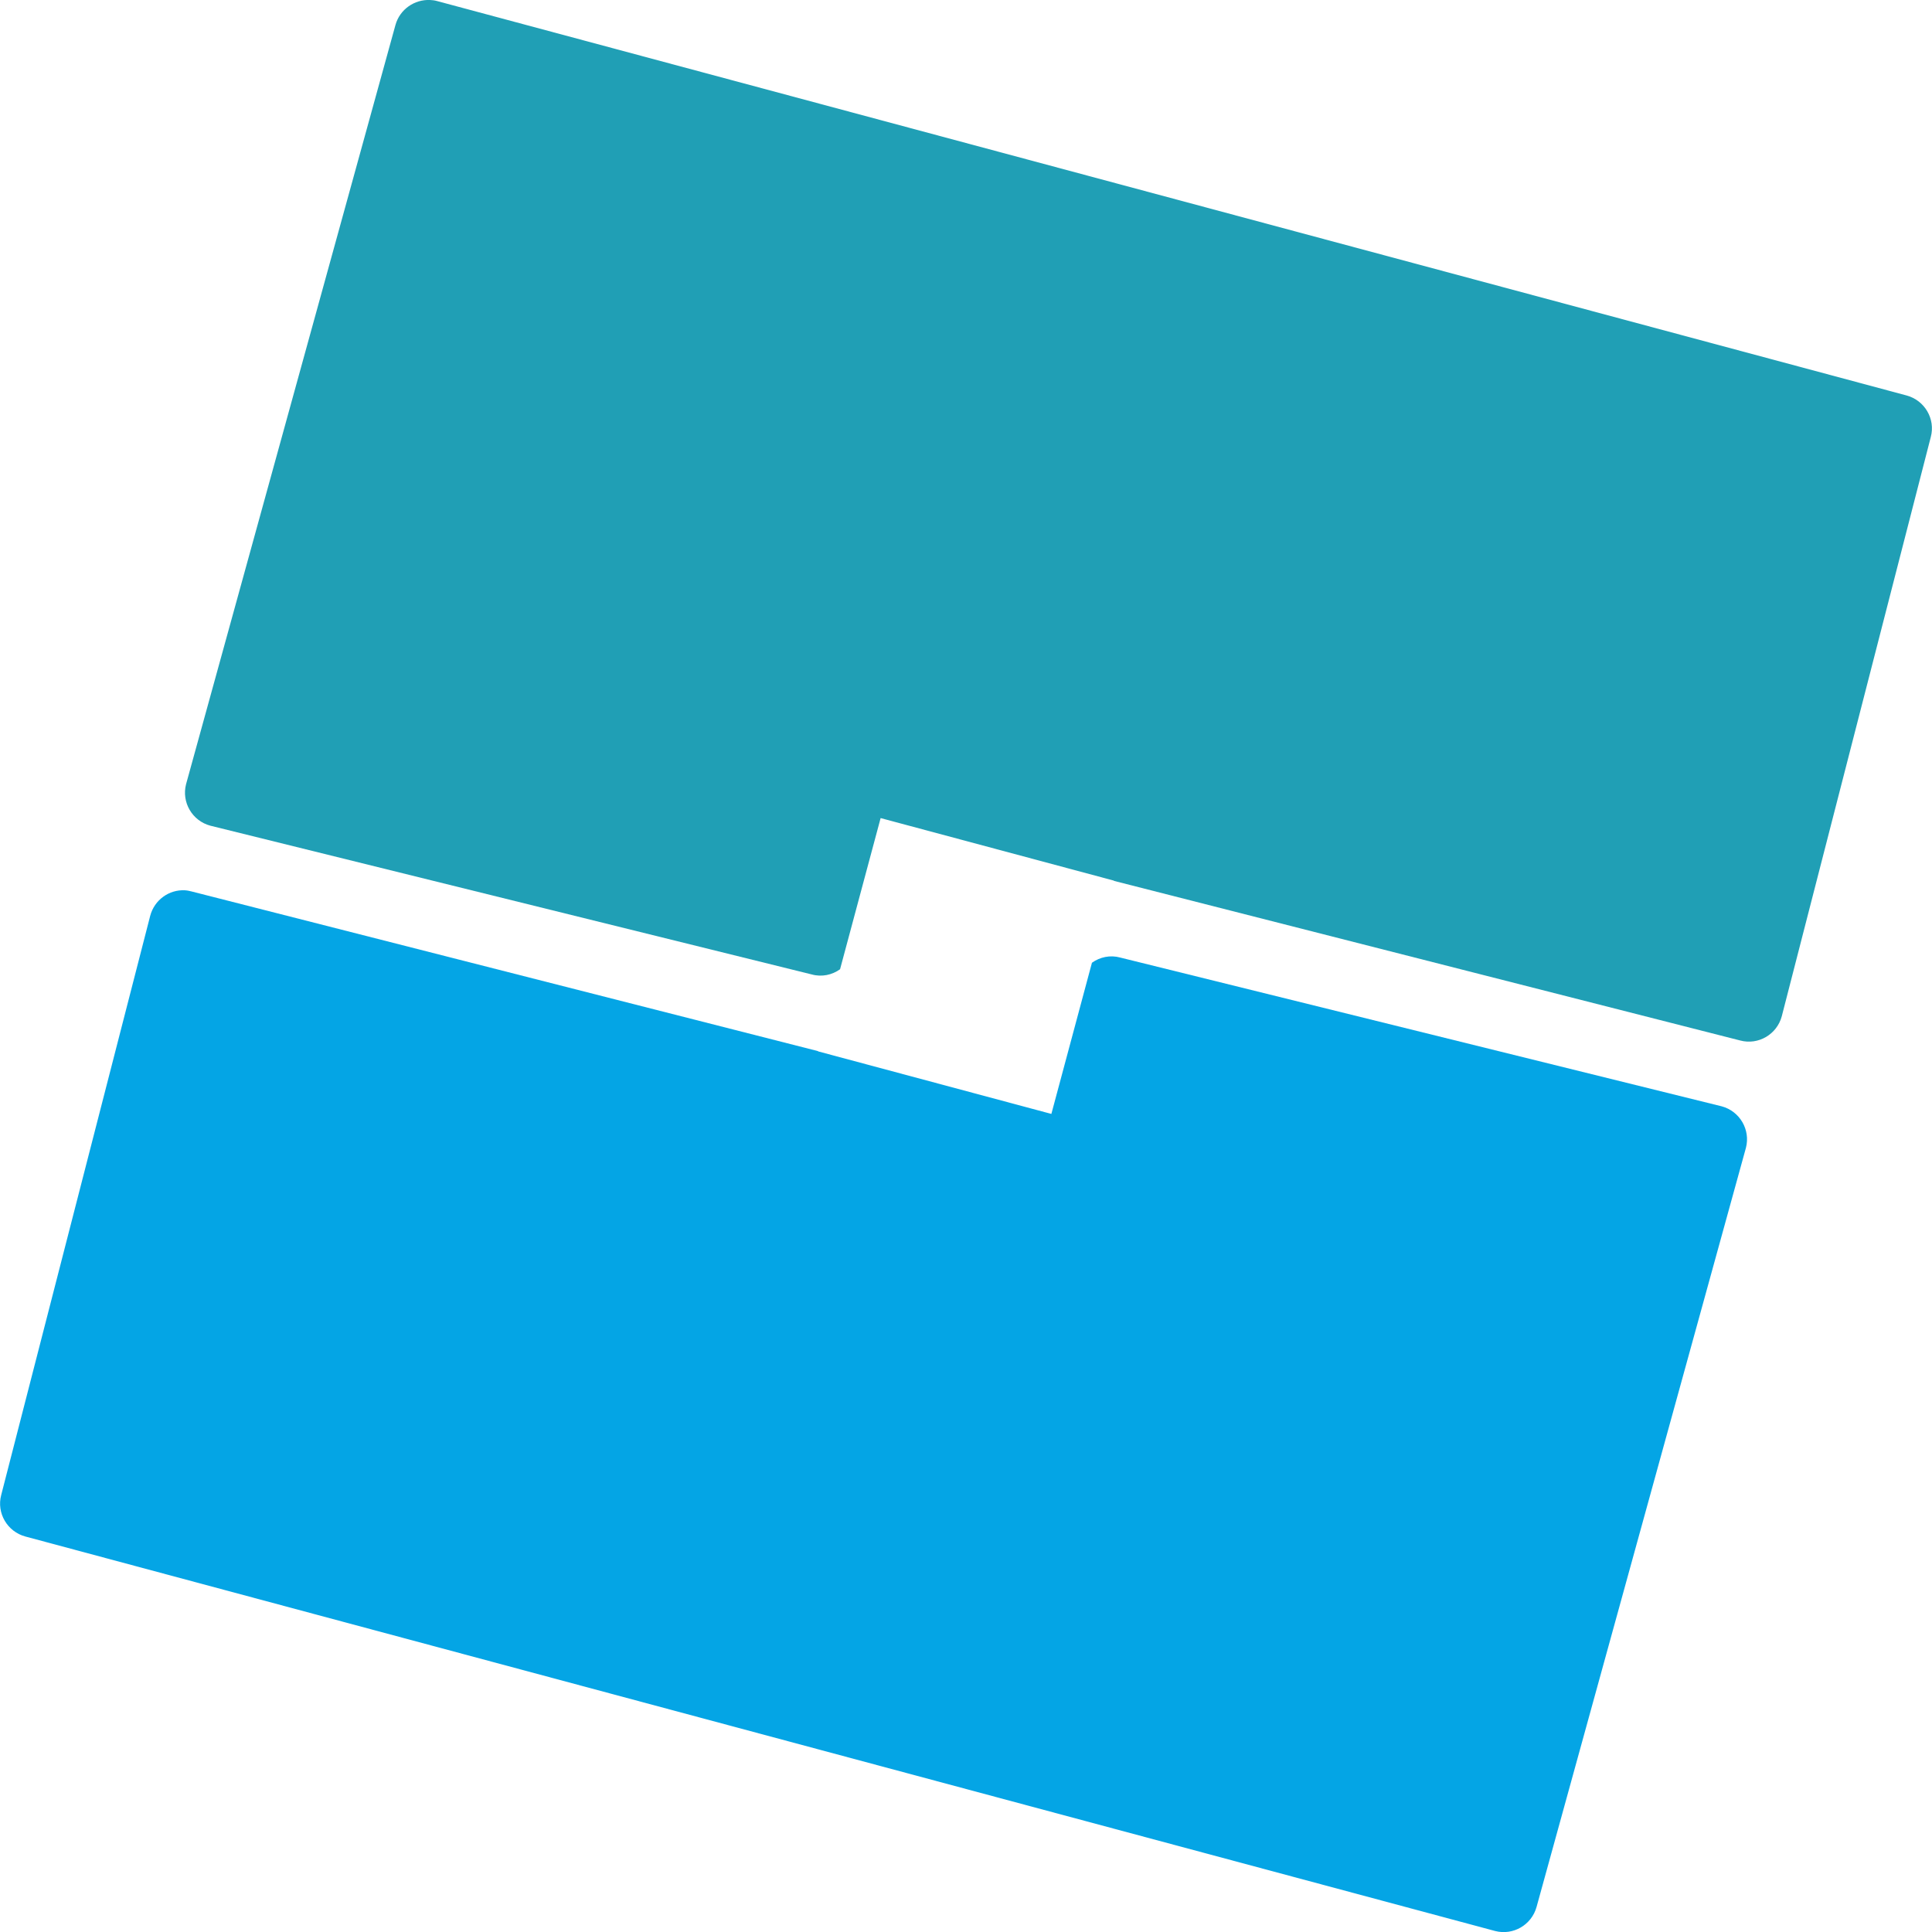 <svg xmlns="http://www.w3.org/2000/svg" width="16" height="16" version="1.1">
 <path style="fill:#209fb5" d="M 3.562 0 C 3.433 -0.006 3.311 0.077 3.275 0.207 L 1.541 6.494 C 1.502 6.644 1.592 6.798 1.742 6.838 L 6.723 8.07 C 6.806 8.093 6.891 8.074 6.957 8.027 L 7.293 6.775 L 9.225 7.293 L 9.225 7.295 L 14.412 8.617 C 14.562 8.657 14.716 8.566 14.756 8.416 L 15.99 3.619 C 16.03 3.469 15.939 3.315 15.789 3.275 L 3.617 0.008 C 3.599 0.003 3.581 0.001 3.562 0 z"/>
 <path style="fill:#04a5e5" d="M 1.531 7.373 C 1.401 7.366 1.279 7.452 1.244 7.584 L 0.01 12.381 C -0.03 12.531 0.061 12.685 0.211 12.725 L 12.383 15.992 C 12.532 16.03 12.684 15.941 12.725 15.793 L 14.459 9.506 C 14.498 9.356 14.408 9.202 14.258 9.162 L 9.277 7.93 C 9.194 7.907 9.109 7.926 9.043 7.973 L 8.707 9.225 L 6.775 8.707 L 6.775 8.705 L 1.588 7.383 C 1.569 7.378 1.55 7.374 1.531 7.373 z"/>
</svg>
